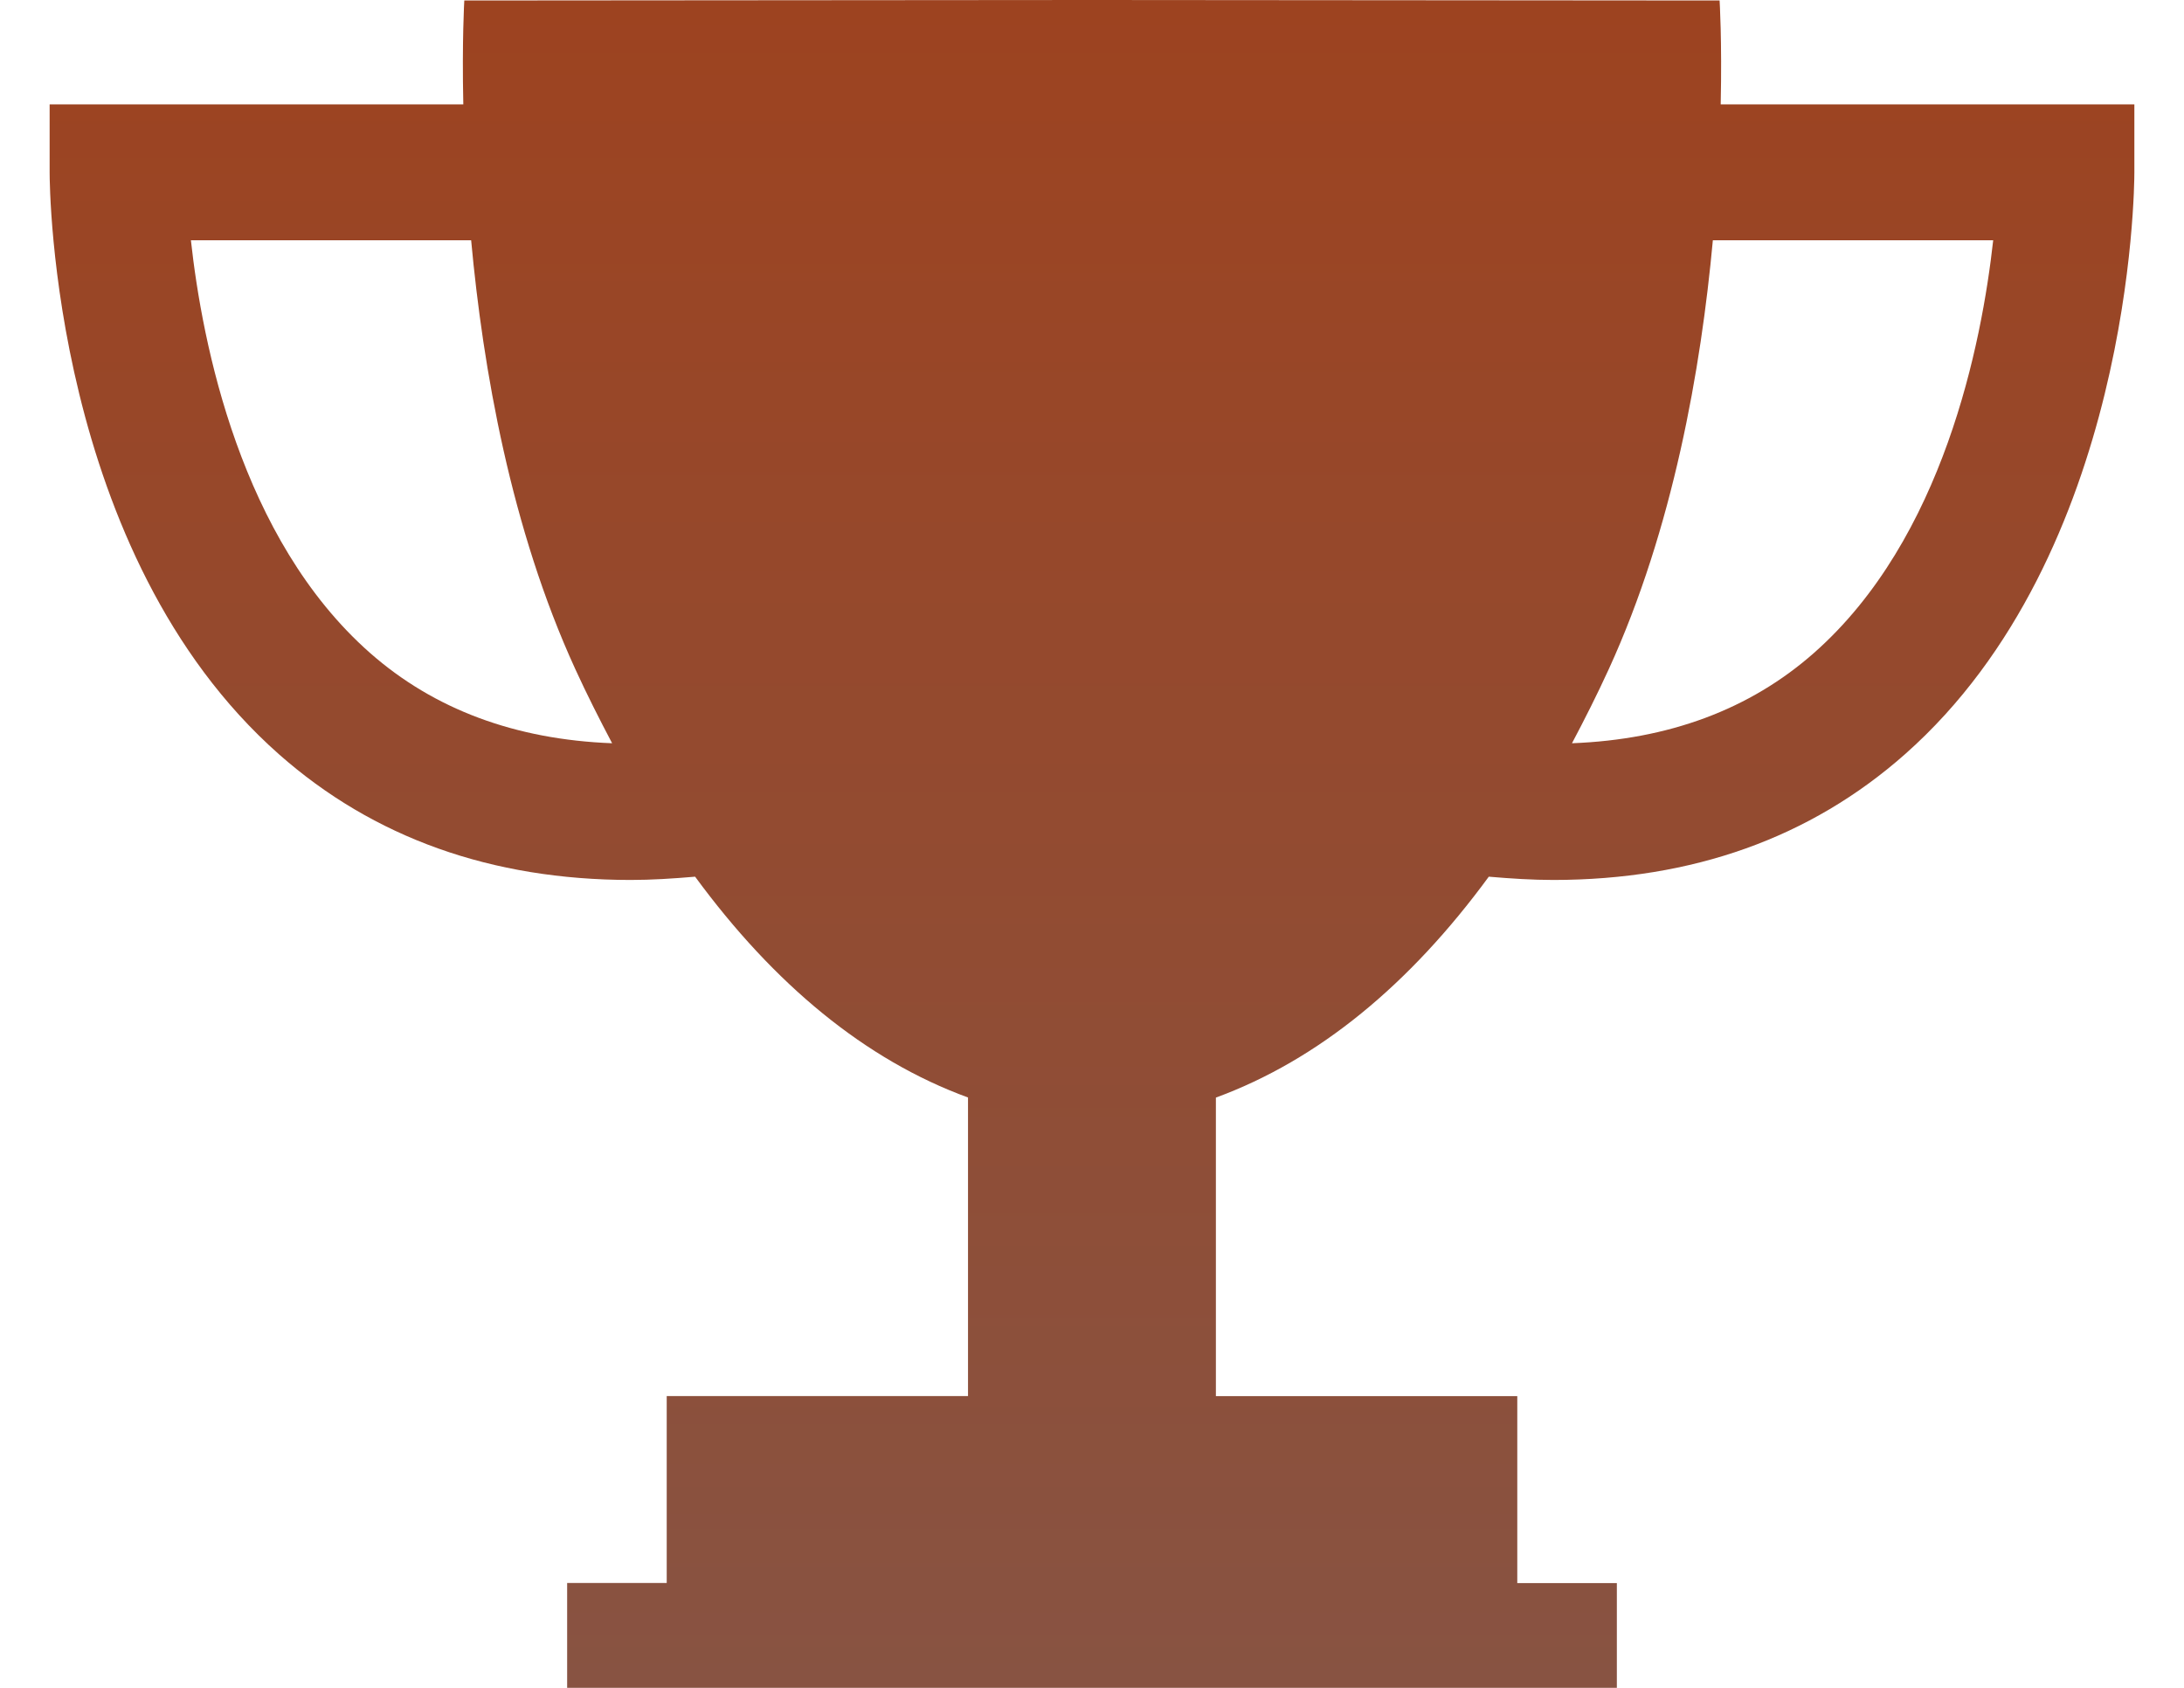 <svg width="22" height="17" viewBox="0 0 22 17" fill="none" xmlns="http://www.w3.org/2000/svg">
<path d="M17.333 1.051C17.347 0.41 17.322 0.005 17.322 0.005L11.032 0H11H10.968L4.677 0.005C4.677 0.005 4.653 0.41 4.667 1.051H0.5V1.736C0.5 1.892 0.526 5.578 2.81 7.597C3.763 8.439 4.951 8.862 6.352 8.863C6.563 8.863 6.781 8.849 7.002 8.83C7.798 9.915 8.717 10.676 9.751 11.054V14.061H6.716V15.944H5.713V17H10.968H11.032H16.287V15.945H15.284V14.062H12.248V11.055C13.281 10.676 14.201 9.916 14.997 8.83C15.219 8.849 15.437 8.863 15.649 8.863C17.049 8.862 18.237 8.439 19.19 7.596C21.474 5.577 21.5 1.891 21.5 1.735V1.051H17.333ZM3.727 6.576C2.422 5.426 2.037 3.458 1.923 2.42H4.746C4.865 3.713 5.146 5.323 5.795 6.739C5.914 6.999 6.039 7.245 6.166 7.486C5.193 7.449 4.374 7.146 3.727 6.576ZM18.273 6.576C17.626 7.147 16.807 7.449 15.835 7.486C15.962 7.246 16.087 6.999 16.206 6.739C16.854 5.323 17.135 3.713 17.254 2.42H20.078C19.963 3.457 19.578 5.425 18.273 6.576Z" fill="url(#paint0_linear)"/>
<defs>
<linearGradient id="paint0_linear" x1="11" y1="0" x2="11" y2="17" gradientUnits="userSpaceOnUse">
<stop stop-color="#9D4320"/>
<stop offset="1" stop-color="#885342"/>
</linearGradient>
</defs>
</svg>
